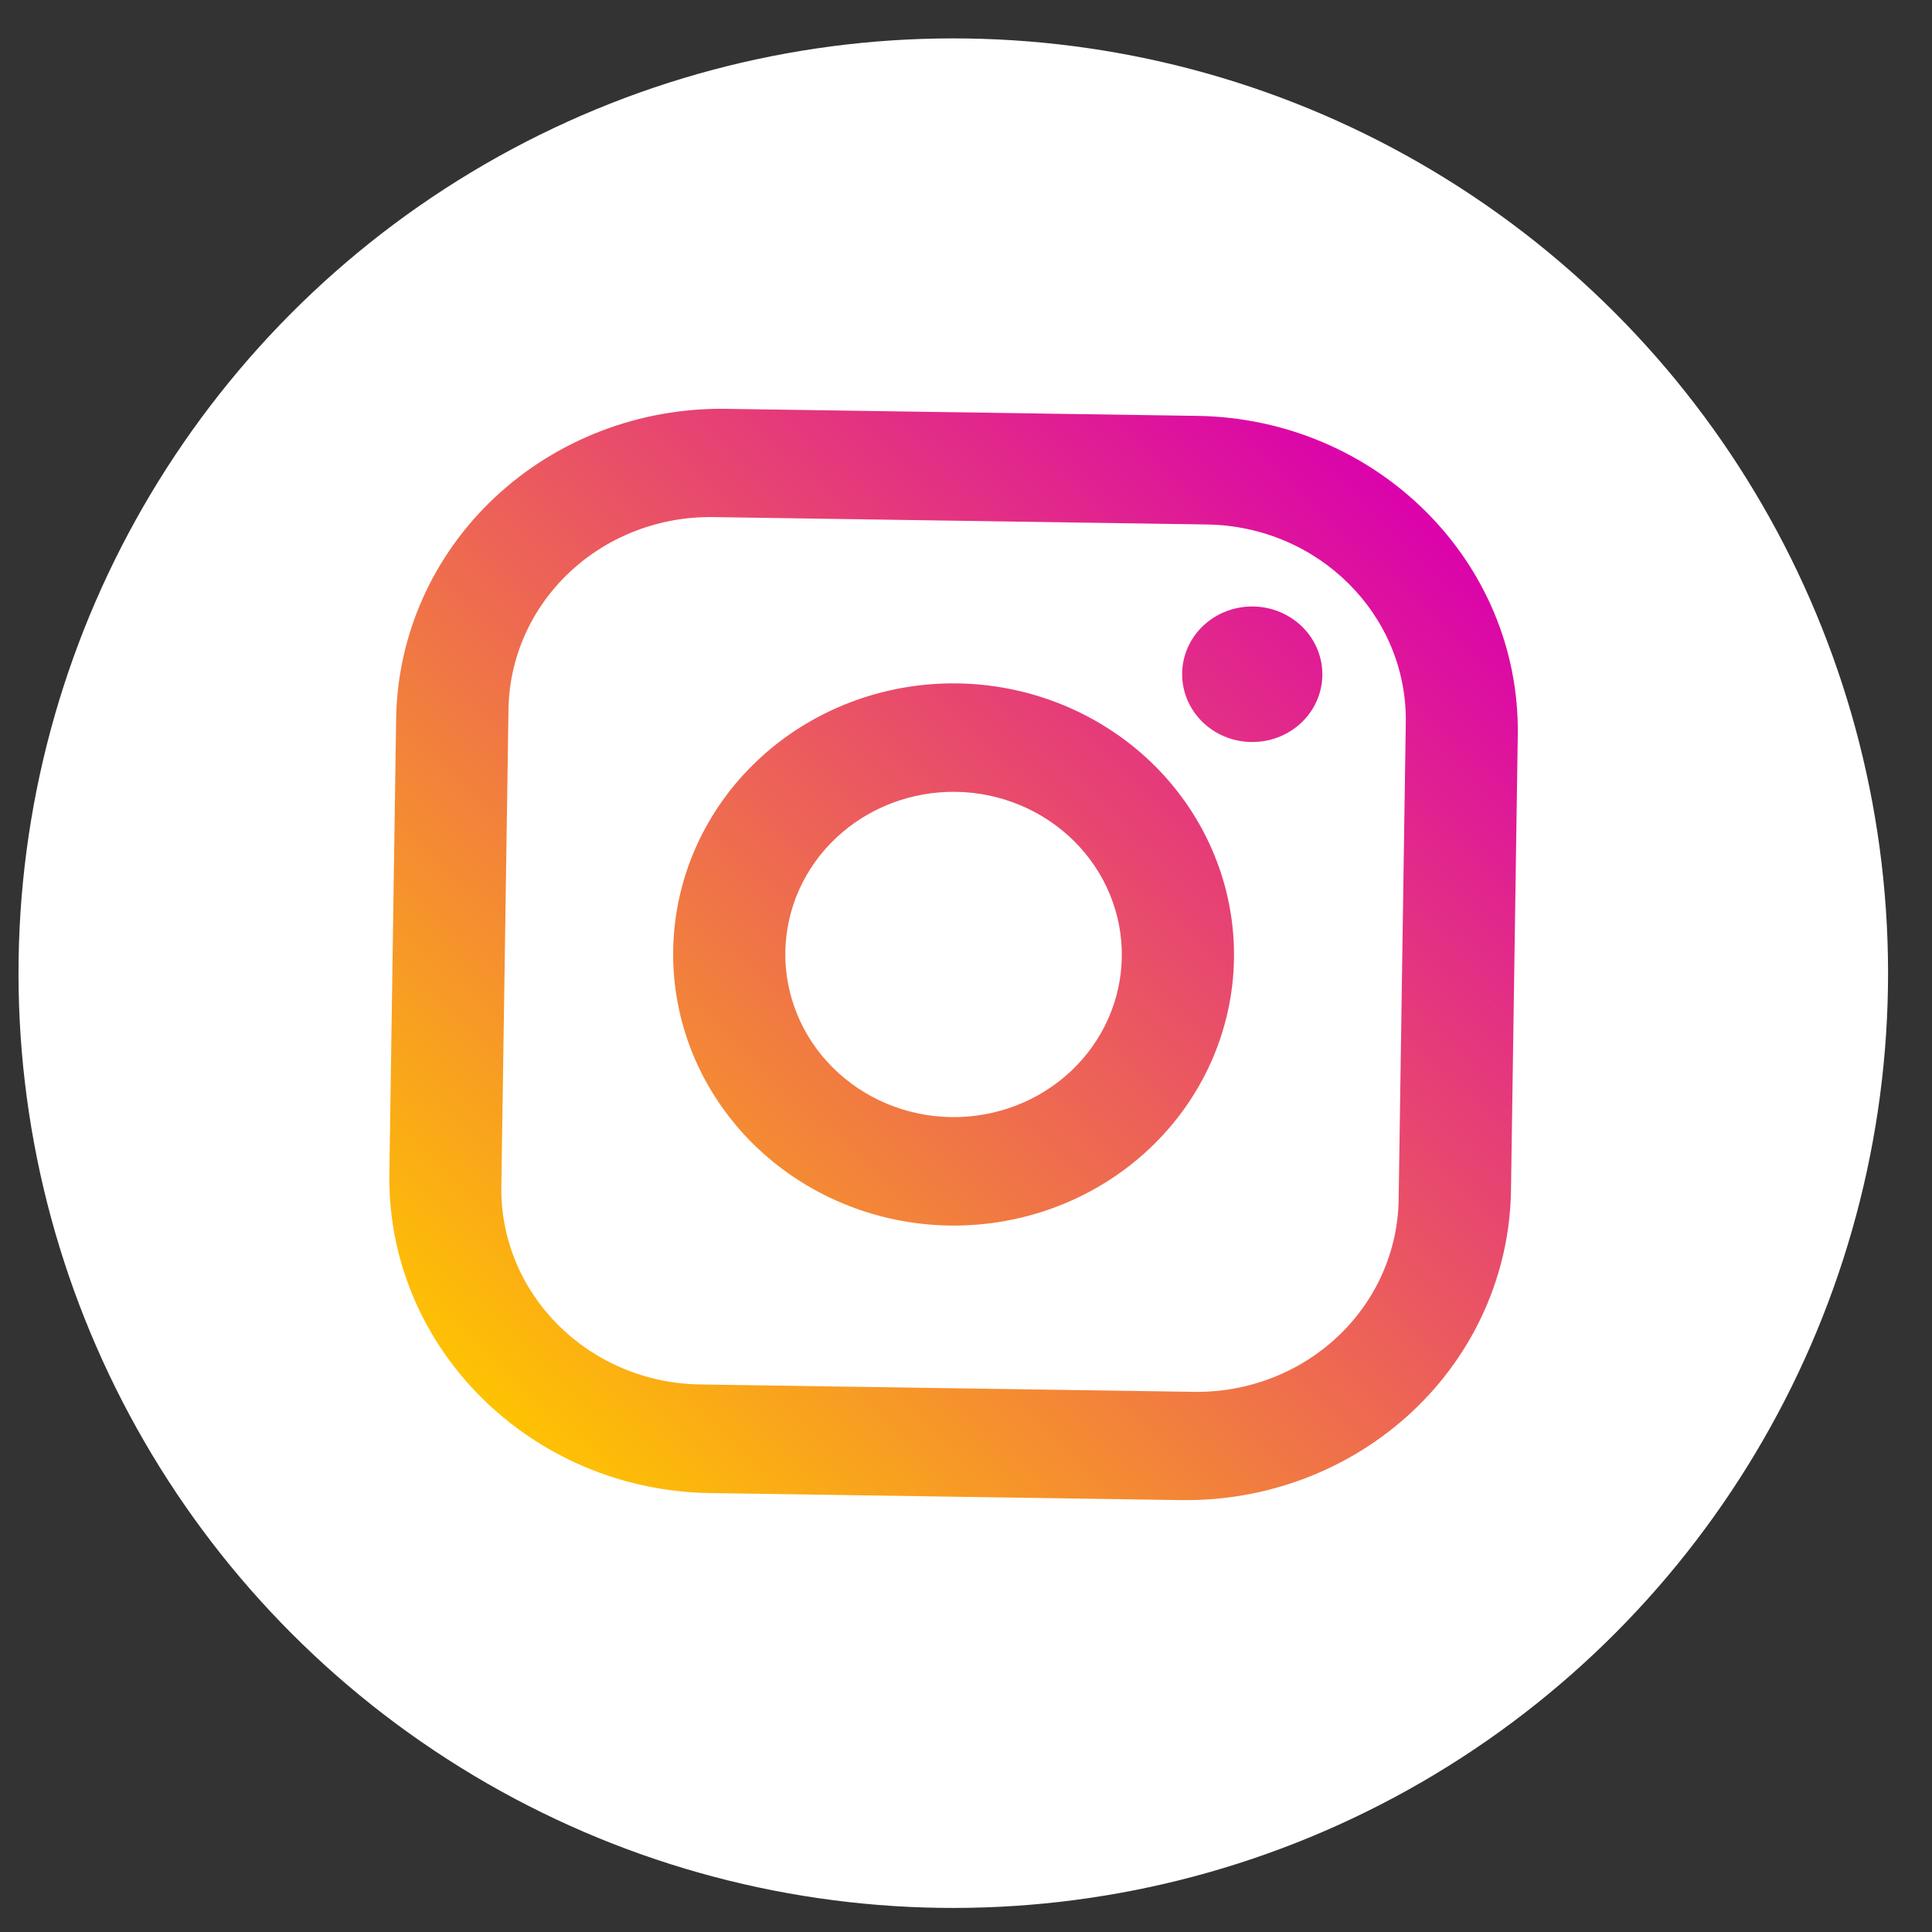 <svg width="62" height="62" viewBox="0 0 62 62" fill="none" xmlns="http://www.w3.org/2000/svg">
<rect x="0" y="0" width="62" height="62" fill="#333333" stroke="none"/>
<circle cx="30.592" cy="31.23" r="29.998" transform="rotate(0.857 30.592 31.23)" fill="white"/>
<path d="M23.302 13.12L38.42 13.346C44.179 13.432 48.791 18.025 48.707 23.592L48.489 38.206C48.449 40.882 47.311 43.432 45.325 45.295C43.339 47.158 40.668 48.181 37.9 48.14L22.782 47.914C17.023 47.828 12.412 43.235 12.495 37.668L12.713 23.054C12.753 20.378 13.892 17.828 15.877 15.965C17.863 14.102 20.534 13.079 23.302 13.12ZM22.89 16.594C21.172 16.568 19.514 17.203 18.282 18.36C17.049 19.516 16.343 21.099 16.318 22.76L16.089 38.069C16.037 41.532 18.893 44.376 22.474 44.429L38.312 44.666C40.03 44.692 41.688 44.057 42.92 42.9C44.153 41.744 44.859 40.161 44.884 38.5L45.113 23.191C45.165 19.729 42.309 16.884 38.728 16.831L22.89 16.594ZM40.219 19.463C40.815 19.472 41.384 19.71 41.8 20.124C42.216 20.538 42.444 21.095 42.436 21.672C42.427 22.248 42.182 22.798 41.754 23.199C41.326 23.601 40.75 23.821 40.154 23.812C39.557 23.804 38.988 23.566 38.572 23.152C38.157 22.738 37.928 22.181 37.936 21.604C37.945 21.027 38.19 20.478 38.618 20.076C39.046 19.675 39.622 19.454 40.219 19.463ZM30.731 21.931C33.118 21.967 35.393 22.918 37.056 24.574C38.719 26.231 39.634 28.458 39.6 30.765C39.565 33.072 38.584 35.27 36.872 36.876C35.16 38.482 32.858 39.364 30.471 39.329C28.084 39.293 25.809 38.342 24.146 36.686C22.483 35.029 21.568 32.803 21.603 30.495C21.637 28.189 22.618 25.99 24.33 24.384C26.042 22.778 28.345 21.896 30.731 21.931ZM30.679 25.411C29.247 25.39 27.866 25.919 26.838 26.883C25.811 27.846 25.223 29.165 25.202 30.549C25.181 31.933 25.73 33.27 26.728 34.263C27.726 35.257 29.091 35.828 30.523 35.849C31.955 35.871 33.337 35.341 34.364 34.378C35.391 33.414 35.98 32.095 36 30.711C36.021 29.327 35.472 27.991 34.474 26.997C33.476 26.003 32.111 25.432 30.679 25.411Z" fill="url(#paint0_linear_432_125)"/>
<defs>
<linearGradient id="paint0_linear_432_125" x1="15.969" y1="46.072" x2="45.071" y2="15.086" gradientUnits="userSpaceOnUse">
<stop stop-color="#FFC400"/>
<stop offset="1" stop-color="#DA00AE"/>
</linearGradient>
</defs>
</svg>
